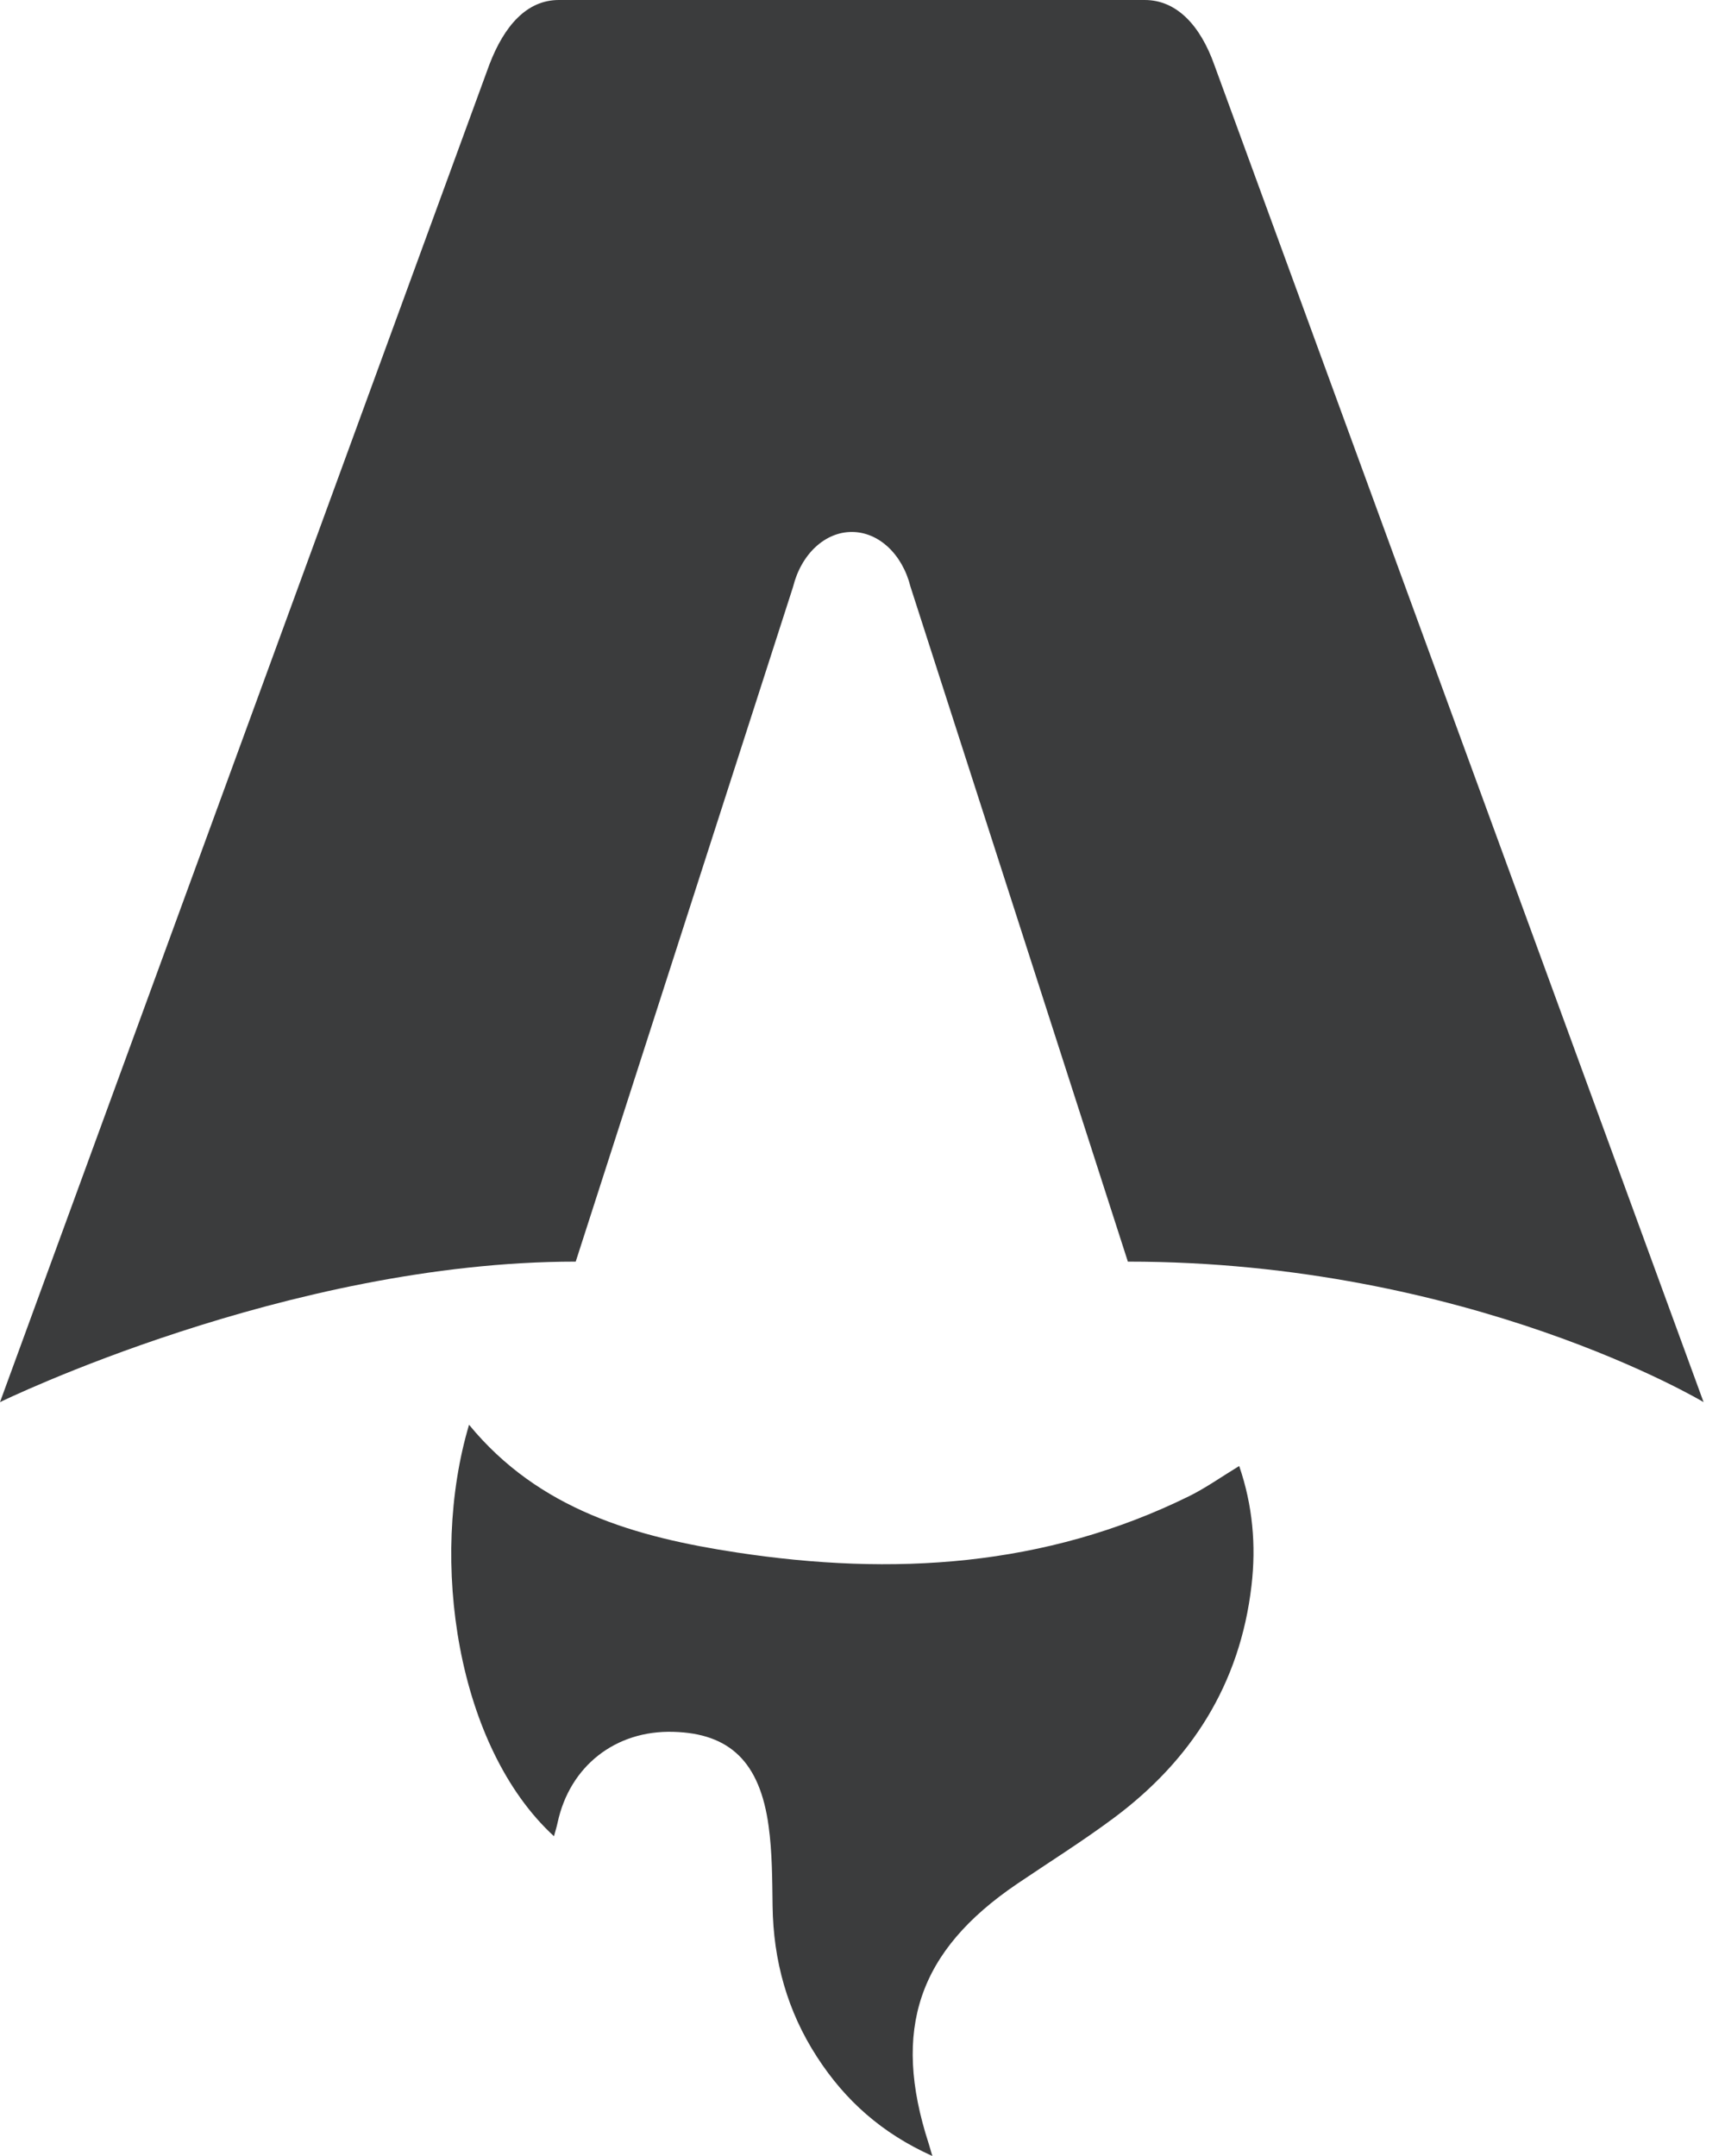 <svg width="24" height="30" viewBox="0 0 24 30" fill="none" xmlns="http://www.w3.org/2000/svg">
<path d="M7.709 25.552C6.358 24.313 5.964 21.71 6.526 19.825C7.502 21.014 8.854 21.39 10.255 21.603C12.416 21.931 14.539 21.808 16.548 20.817C16.777 20.703 16.99 20.552 17.241 20.399C17.429 20.948 17.478 21.502 17.412 22.065C17.252 23.438 16.572 24.498 15.489 25.302C15.056 25.624 14.597 25.911 14.15 26.214C12.776 27.146 12.405 28.239 12.921 29.828C12.933 29.867 12.944 29.905 12.972 30C12.27 29.685 11.758 29.226 11.368 28.623C10.955 27.987 10.759 27.283 10.749 26.521C10.744 26.15 10.744 25.776 10.694 25.411C10.573 24.52 10.156 24.12 9.37 24.098C8.564 24.074 7.927 24.574 7.758 25.361C7.745 25.422 7.726 25.481 7.707 25.552L7.709 25.552Z" fill="#3B3C3D"/>
<path d="M0 19.51C0 19.51 3.999 17.555 8.01 17.555L11.034 8.165C11.147 7.71 11.478 7.402 11.851 7.402C12.224 7.402 12.555 7.71 12.668 8.165L15.692 17.555C20.442 17.555 23.702 19.51 23.702 19.51C23.702 19.51 16.909 0.94 16.895 0.903C16.7 0.354 16.371 0 15.927 0H7.775C7.332 0 7.016 0.354 6.807 0.903C6.793 0.939 0 19.51 0 19.51Z" fill="#3B3C3D"/>
</svg>
